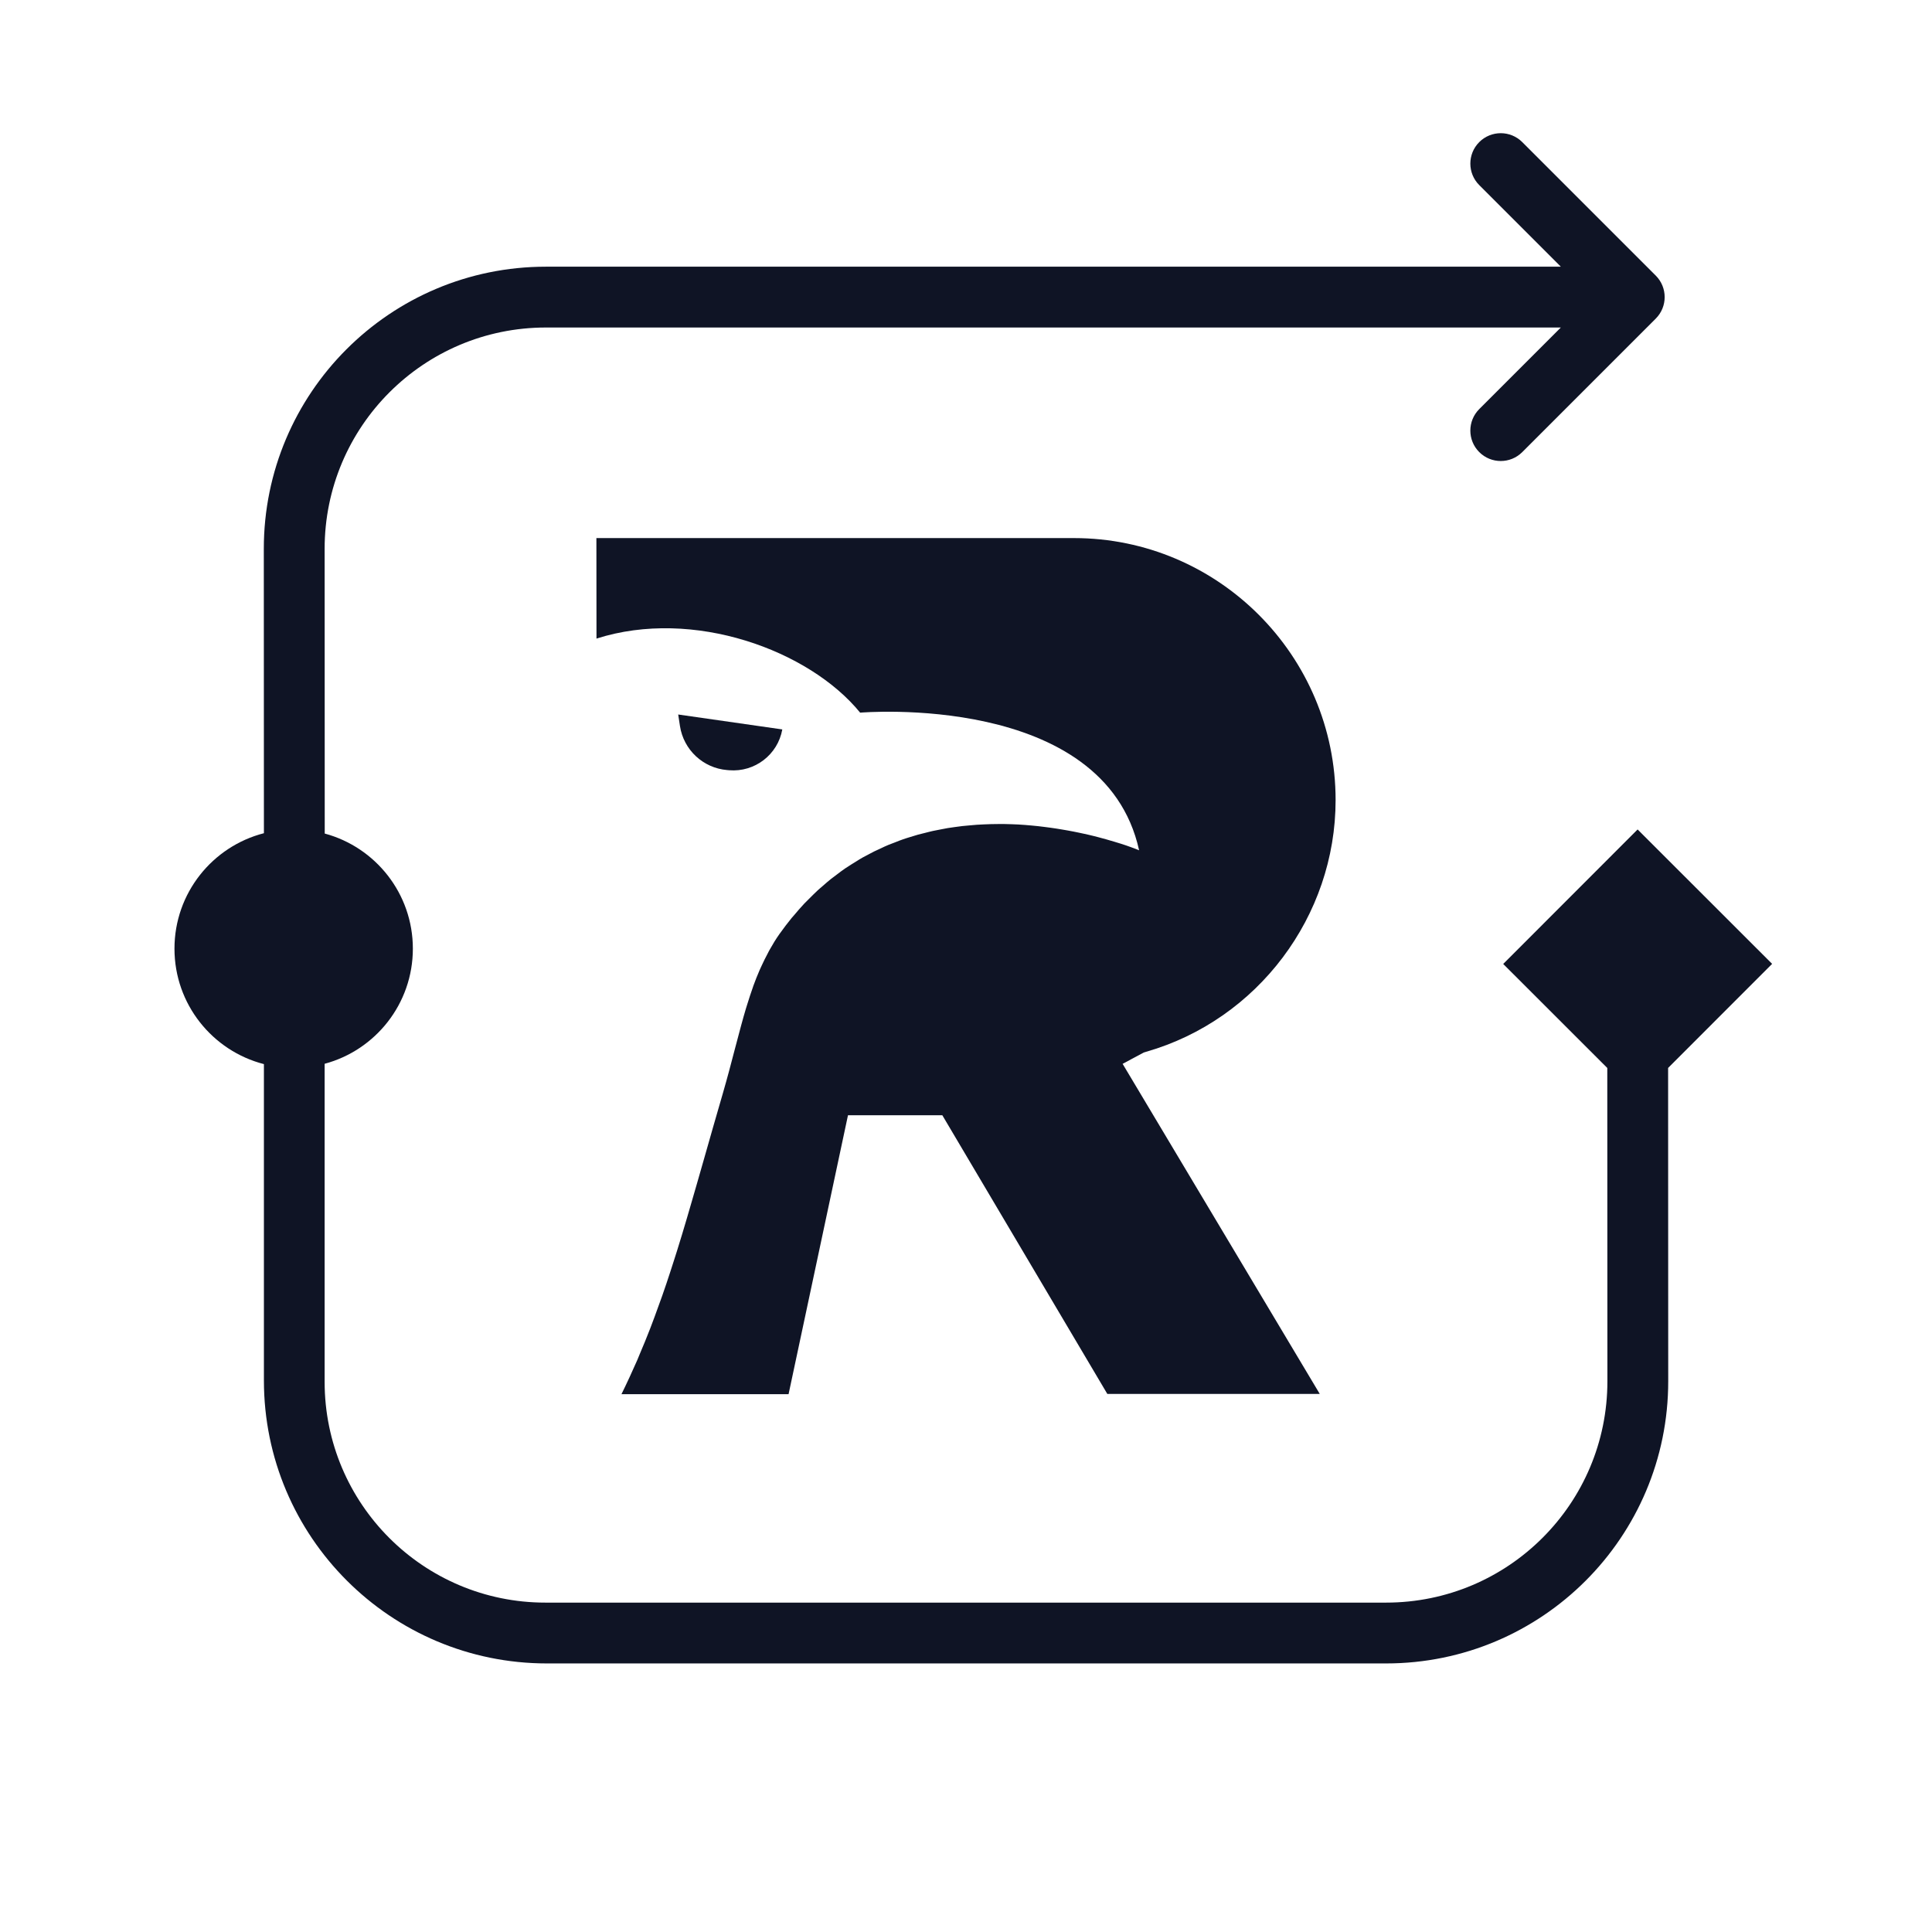 <svg width="1024" height="1024" viewBox="0 0 1024 1024" fill="none" xmlns="http://www.w3.org/2000/svg">
<path d="M385.34 408.143L386.463 408.24C400.037 409.363 412.244 399.988 414.637 386.609L359.461 378.699L360.389 384.803C362.342 397.449 372.645 407.068 385.34 408.143Z" fill="#0F1425"/>
<path d="M607.508 557.459C666.59 540.516 707.898 485.633 707.898 424.061C707.898 347.498 645.691 285.193 569.227 285.193H316.102L316.15 338.465C367.42 322.059 428.943 344.617 455.896 377.723C455.896 377.723 585.242 366.541 603.748 450.672C603.748 450.672 602.137 449.988 599.305 448.963C599.207 448.914 599.109 448.914 599.012 448.865C598.377 448.621 597.693 448.377 596.961 448.133C596.717 448.035 596.473 447.986 596.229 447.889C595.545 447.645 594.764 447.4 593.982 447.156C593.592 447.059 593.25 446.912 592.859 446.814C592.127 446.57 591.297 446.326 590.467 446.082C589.979 445.936 589.49 445.789 588.953 445.643C588.172 445.398 587.293 445.154 586.463 444.91C585.877 444.764 585.242 444.568 584.656 444.422C583.777 444.178 582.85 443.934 581.971 443.689C581.287 443.494 580.604 443.348 579.871 443.152C578.943 442.908 578.016 442.713 577.039 442.469C576.258 442.273 575.477 442.078 574.646 441.932C573.67 441.688 572.693 441.492 571.668 441.297C570.789 441.102 569.959 440.955 569.031 440.76C568.006 440.564 566.98 440.369 565.906 440.174C564.979 439.979 564.002 439.832 563.074 439.686C562 439.49 560.926 439.344 559.803 439.148C558.826 439.002 557.801 438.855 556.775 438.709C555.652 438.562 554.529 438.416 553.406 438.27C552.332 438.123 551.258 438.025 550.184 437.879C549.061 437.732 547.889 437.635 546.717 437.537C545.594 437.439 544.471 437.342 543.299 437.244C542.127 437.146 540.955 437.098 539.734 437C538.562 436.951 537.391 436.902 536.17 436.854C534.949 436.805 533.777 436.756 532.557 436.756C531.336 436.756 530.066 436.756 528.846 436.756C527.625 436.756 526.453 436.756 525.232 436.805C523.963 436.854 522.645 436.902 521.375 436.951C520.154 437 518.934 437.049 517.713 437.146C516.395 437.244 515.076 437.342 513.758 437.488C512.537 437.586 511.316 437.732 510.047 437.83C508.729 437.977 507.361 438.172 505.994 438.367C504.773 438.562 503.504 438.709 502.283 438.904C500.916 439.148 499.549 439.393 498.182 439.686C496.961 439.93 495.691 440.174 494.471 440.418C493.104 440.711 491.687 441.102 490.32 441.443C489.1 441.736 487.879 442.029 486.609 442.371C485.193 442.762 483.826 443.201 482.41 443.641C481.189 444.031 479.969 444.373 478.748 444.812C477.332 445.301 475.916 445.838 474.5 446.424C473.328 446.863 472.107 447.303 470.936 447.791C469.52 448.377 468.055 449.061 466.639 449.744C465.467 450.281 464.344 450.77 463.172 451.355C461.707 452.088 460.291 452.869 458.826 453.65C457.703 454.236 456.58 454.822 455.506 455.506C454.041 456.385 452.576 457.312 451.111 458.24C450.037 458.924 449.012 459.559 447.938 460.291C446.424 461.316 444.959 462.439 443.494 463.562C442.518 464.295 441.541 464.979 440.564 465.76C439.002 466.98 437.488 468.348 435.975 469.666C435.096 470.447 434.217 471.131 433.338 471.961C431.727 473.475 430.115 475.086 428.504 476.697C427.771 477.43 427.039 478.113 426.355 478.846C424.451 480.848 422.596 483.045 420.74 485.242C420.35 485.682 420.008 486.072 419.617 486.512C417.42 489.246 415.223 492.078 413.123 495.057C411.268 497.693 409.607 500.379 408.094 503.113C407.654 503.846 407.264 504.627 406.873 505.408C405.75 507.508 404.676 509.656 403.699 511.805C403.357 512.586 402.967 513.367 402.625 514.148C401.404 516.932 400.281 519.812 399.207 522.742C399.207 522.791 399.158 522.84 399.158 522.938C398.035 526.063 397.01 529.285 395.984 532.557C395.74 533.289 395.545 534.021 395.301 534.754C394.52 537.439 393.689 540.223 392.957 543.006C392.762 543.641 392.615 544.324 392.42 545.008C391.443 548.523 390.516 552.137 389.539 555.848C387.586 563.367 385.535 571.18 383.143 579.432C379.627 591.492 376.355 602.967 373.23 613.953C371.961 618.445 370.74 622.791 369.471 627.088C368.494 630.506 367.518 633.875 366.541 637.195C365.711 640.027 364.881 642.957 364.051 645.74C362.342 651.551 360.633 657.215 358.875 662.83C358.338 664.637 357.752 666.395 357.166 668.201C355.848 672.254 354.578 676.307 353.211 680.311C352.479 682.459 351.746 684.559 351.014 686.707C349.695 690.467 348.328 694.178 346.961 697.889C346.18 699.939 345.447 701.941 344.666 703.992C342.859 708.68 340.906 713.416 338.904 718.104C338.514 719.031 338.172 719.91 337.781 720.838C335.145 726.844 332.361 732.898 329.383 738.953H417.957L449.451 591.102H499.451L586.902 738.807H699.5L595.008 563.855L606.238 557.85L607.508 557.459Z" fill="#0F1425"/>
<path d="M172.115 441.8C199.021 449.044 218.824 473.614 218.824 502.809C218.824 532.022 198.995 556.605 172.062 563.831L172.062 732.418C172.062 797.035 224.445 849.418 289.062 849.418H734.652C799.453 849.418 851.978 796.874 851.955 732.073L851.896 566.044L796.732 510.918L867.97 439.629L939.259 510.867L884.133 566.032L884.192 732.061C884.222 814.671 817.261 881.655 734.652 881.655L289.879 881.654C207.036 881.654 139.879 814.497 139.879 731.654L139.879 564C112.618 556.996 92.473 532.255 92.473 502.809C92.473 473.363 112.618 448.622 139.878 441.617L139.824 290.945C139.795 208.335 206.755 141.351 289.365 141.351L827.276 141.351L784.034 98.11C777.739 91.815 777.739 81.609 784.034 75.315C790.329 69.02 800.534 69.02 806.829 75.315L877.587 146.072C883.881 152.367 883.881 162.573 877.587 168.867L806.829 239.625C800.534 245.92 790.329 245.92 784.034 239.625C777.739 233.331 777.739 223.125 784.034 216.83L827.276 173.588L289.365 173.588C224.563 173.589 172.038 226.132 172.061 290.934V290.949H172.062L172.115 441.8Z" fill="#0F1425"/>
</svg>
